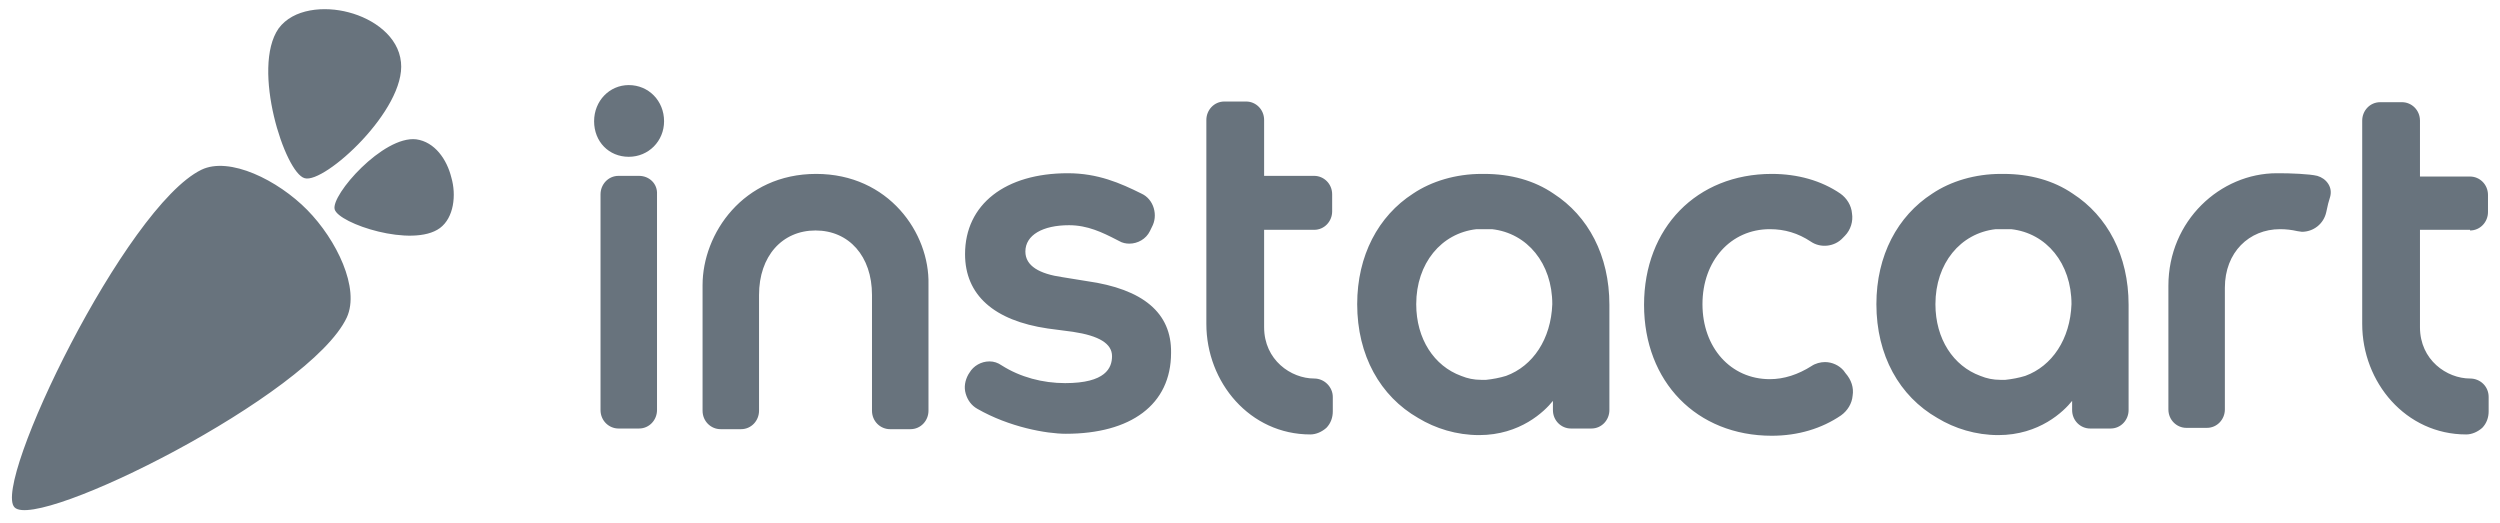 <svg width="153" height="32" viewBox="0 0 153 32" fill="none" xmlns="http://www.w3.org/2000/svg">
<g clip-path="url(#clip0_1_78)">
<path fill-rule="evenodd" clip-rule="evenodd" d="M25.477 8.527C26.608 8.685 27.35 9.756 27.623 10.866C27.935 11.937 27.779 13.325 26.921 13.959C25.242 15.188 20.715 13.682 20.481 12.809C20.247 11.937 23.447 8.289 25.477 8.527ZM18.647 10.906C19.857 11.263 24.852 6.703 24.54 3.808C24.384 2.222 22.862 1.151 21.34 0.755C19.857 0.358 17.945 0.517 17.047 1.746C15.369 4.165 17.437 10.589 18.647 10.906ZM21.223 19.431C22.042 17.647 20.598 14.673 18.803 12.849C17.008 11.025 14.042 9.558 12.325 10.39C7.681 12.651 -0.515 29.622 0.89 31.05C2.295 32.517 18.998 24.19 21.223 19.431ZM66.524 17.206L65.031 16.964C63.617 16.763 62.753 16.28 62.753 15.394C62.753 14.387 63.814 13.783 65.424 13.783C66.563 13.783 67.467 14.226 68.331 14.669L68.488 14.75C68.684 14.87 68.92 14.911 69.116 14.911C69.627 14.911 70.138 14.629 70.373 14.146L70.491 13.904C70.687 13.542 70.727 13.139 70.609 12.736C70.491 12.334 70.216 12.011 69.862 11.851C68.566 11.206 67.192 10.602 65.346 10.602C61.536 10.602 59.061 12.495 59.061 15.555C59.061 18.051 60.829 19.622 64.128 20.105L65.66 20.306C67.27 20.548 68.056 21.031 68.056 21.796C68.056 22.521 67.663 23.447 65.189 23.447C63.814 23.447 62.439 23.085 61.3 22.36C61.065 22.199 60.829 22.118 60.554 22.118C60.043 22.118 59.572 22.4 59.336 22.803L59.258 22.924C59.061 23.286 58.983 23.689 59.101 24.091C59.218 24.494 59.454 24.816 59.808 25.017C61.772 26.145 64.05 26.547 65.228 26.547C69.195 26.547 71.669 24.776 71.669 21.595C71.709 19.139 69.941 17.689 66.524 17.206ZM111.692 22.159C112.124 22.159 112.557 22.36 112.831 22.682L112.949 22.843C113.303 23.246 113.46 23.729 113.381 24.212C113.342 24.695 113.067 25.138 112.674 25.42C111.496 26.225 110.043 26.668 108.432 26.668C103.837 26.668 100.616 23.366 100.616 18.655C100.616 13.944 103.837 10.643 108.432 10.643C110.004 10.643 111.457 11.045 112.635 11.851C113.028 12.132 113.303 12.575 113.342 13.058C113.421 13.542 113.263 14.065 112.91 14.428L112.792 14.548C112.282 15.112 111.417 15.193 110.828 14.79C110.043 14.266 109.218 14.025 108.315 14.025C105.919 14.025 104.191 15.958 104.191 18.615C104.191 21.273 105.919 23.205 108.315 23.205C109.179 23.205 110.043 22.924 110.868 22.4C111.103 22.239 111.417 22.159 111.692 22.159ZM38.48 5.207C37.302 5.207 36.359 6.173 36.359 7.421C36.359 8.669 37.263 9.596 38.48 9.596C39.698 9.596 40.641 8.629 40.641 7.421C40.641 6.173 39.698 5.207 38.48 5.207ZM36.752 11.891C36.752 11.287 37.224 10.763 37.852 10.763H39.109C39.737 10.763 40.248 11.246 40.209 11.891V25.098C40.209 25.702 39.737 26.225 39.109 26.225H37.852C37.263 26.225 36.752 25.742 36.752 25.098V11.891ZM80.428 23.165C79.014 23.165 77.364 22.038 77.364 20.024V14.065H80.428C81.056 14.065 81.528 13.542 81.528 12.938V11.891C81.528 11.246 81.017 10.763 80.428 10.763H77.364V7.341C77.364 6.696 76.854 6.213 76.265 6.213H74.929C74.301 6.213 73.829 6.737 73.829 7.341V19.823C73.829 23.407 76.5 26.588 80.192 26.588C80.546 26.588 80.899 26.427 81.174 26.185C81.449 25.903 81.567 25.541 81.567 25.178V24.293C81.567 23.689 81.056 23.165 80.428 23.165ZM42.997 17.447C42.997 14.307 45.472 10.643 49.949 10.643C54.388 10.643 56.901 14.266 56.823 17.407V25.138C56.823 25.742 56.351 26.265 55.723 26.265H54.466C53.877 26.265 53.366 25.782 53.366 25.138V18.051C53.366 15.676 51.952 14.105 49.91 14.105C47.867 14.105 46.453 15.676 46.453 18.051V25.138C46.453 25.742 45.982 26.265 45.354 26.265H44.097C43.508 26.265 42.997 25.782 42.997 25.138V17.447ZM141.818 10.763C141.346 10.643 140.129 10.602 139.5 10.602H139.343C135.887 10.602 132.706 13.501 132.706 17.488V25.058C132.706 25.702 133.216 26.185 133.805 26.185H135.062C135.691 26.185 136.162 25.662 136.162 25.058V17.608C136.162 15.434 137.654 14.025 139.54 14.025C139.893 14.025 140.247 14.065 140.6 14.146C140.639 14.146 140.689 14.156 140.738 14.166C140.787 14.176 140.836 14.186 140.875 14.186C141.582 14.186 142.211 13.703 142.368 12.978C142.446 12.575 142.525 12.293 142.603 12.052C142.682 11.77 142.643 11.488 142.485 11.246C142.328 11.005 142.093 10.844 141.818 10.763ZM152.265 12.978C152.265 13.582 151.794 14.105 151.166 14.105V14.065H148.102V20.024C148.102 22.038 149.752 23.165 151.166 23.165C151.794 23.165 152.305 23.648 152.305 24.293V25.178C152.305 25.541 152.187 25.903 151.912 26.185C151.637 26.427 151.284 26.588 150.93 26.588C147.238 26.588 144.567 23.407 144.567 19.823V7.381C144.567 6.777 145.038 6.254 145.667 6.254H147.002C147.591 6.254 148.102 6.737 148.102 7.381V10.804H151.166C151.755 10.804 152.265 11.287 152.265 11.931V12.978ZM126.853 11.851C125.675 11.045 124.222 10.643 122.611 10.643H122.533H122.454C120.883 10.643 119.391 11.085 118.252 11.851C116.131 13.22 114.835 15.635 114.835 18.615C114.835 21.756 116.249 24.252 118.566 25.581C119.626 26.225 120.922 26.628 122.297 26.628C124.811 26.628 126.303 25.178 126.814 24.534V25.098C126.814 25.742 127.325 26.225 127.914 26.225H129.171C129.799 26.225 130.27 25.702 130.27 25.098V18.655C130.27 15.635 128.974 13.22 126.853 11.851ZM122.729 23.246C123.122 23.205 123.554 23.125 123.947 23.004C125.596 22.4 126.696 20.749 126.775 18.615C126.775 16.119 125.243 14.266 123.083 14.025H122.14C119.98 14.266 118.448 16.119 118.448 18.615C118.448 20.749 119.548 22.4 121.197 23.004C121.59 23.165 121.983 23.246 122.415 23.246H122.494H122.572H122.651H122.729ZM95.078 11.851C93.9 11.045 92.447 10.643 90.836 10.643H90.758H90.679C89.108 10.643 87.616 11.085 86.477 11.851C84.356 13.22 83.06 15.635 83.06 18.615C83.06 21.756 84.474 24.252 86.791 25.581C87.851 26.225 89.147 26.628 90.522 26.628C93.036 26.628 94.528 25.178 95.039 24.534V25.098C95.039 25.742 95.55 26.225 96.139 26.225H97.396C98.024 26.225 98.495 25.702 98.495 25.098V18.655C98.495 15.635 97.199 13.22 95.078 11.851ZM90.954 23.246C91.347 23.205 91.779 23.125 92.172 23.004C93.821 22.4 94.921 20.749 95 18.615C95 16.119 93.468 14.266 91.308 14.025H90.365C88.205 14.266 86.673 16.119 86.673 18.615C86.673 20.749 87.773 22.4 89.422 23.004C89.815 23.165 90.208 23.246 90.64 23.246H90.719H90.797H90.876H90.954Z" fill="#68737D"/>
</g>
<defs>
<clipPath id="clip0_1_78">
<rect width="152" height="31" fill="white" transform="translate(0.5 0.438)"/>
</clipPath>
</defs>
</svg>

